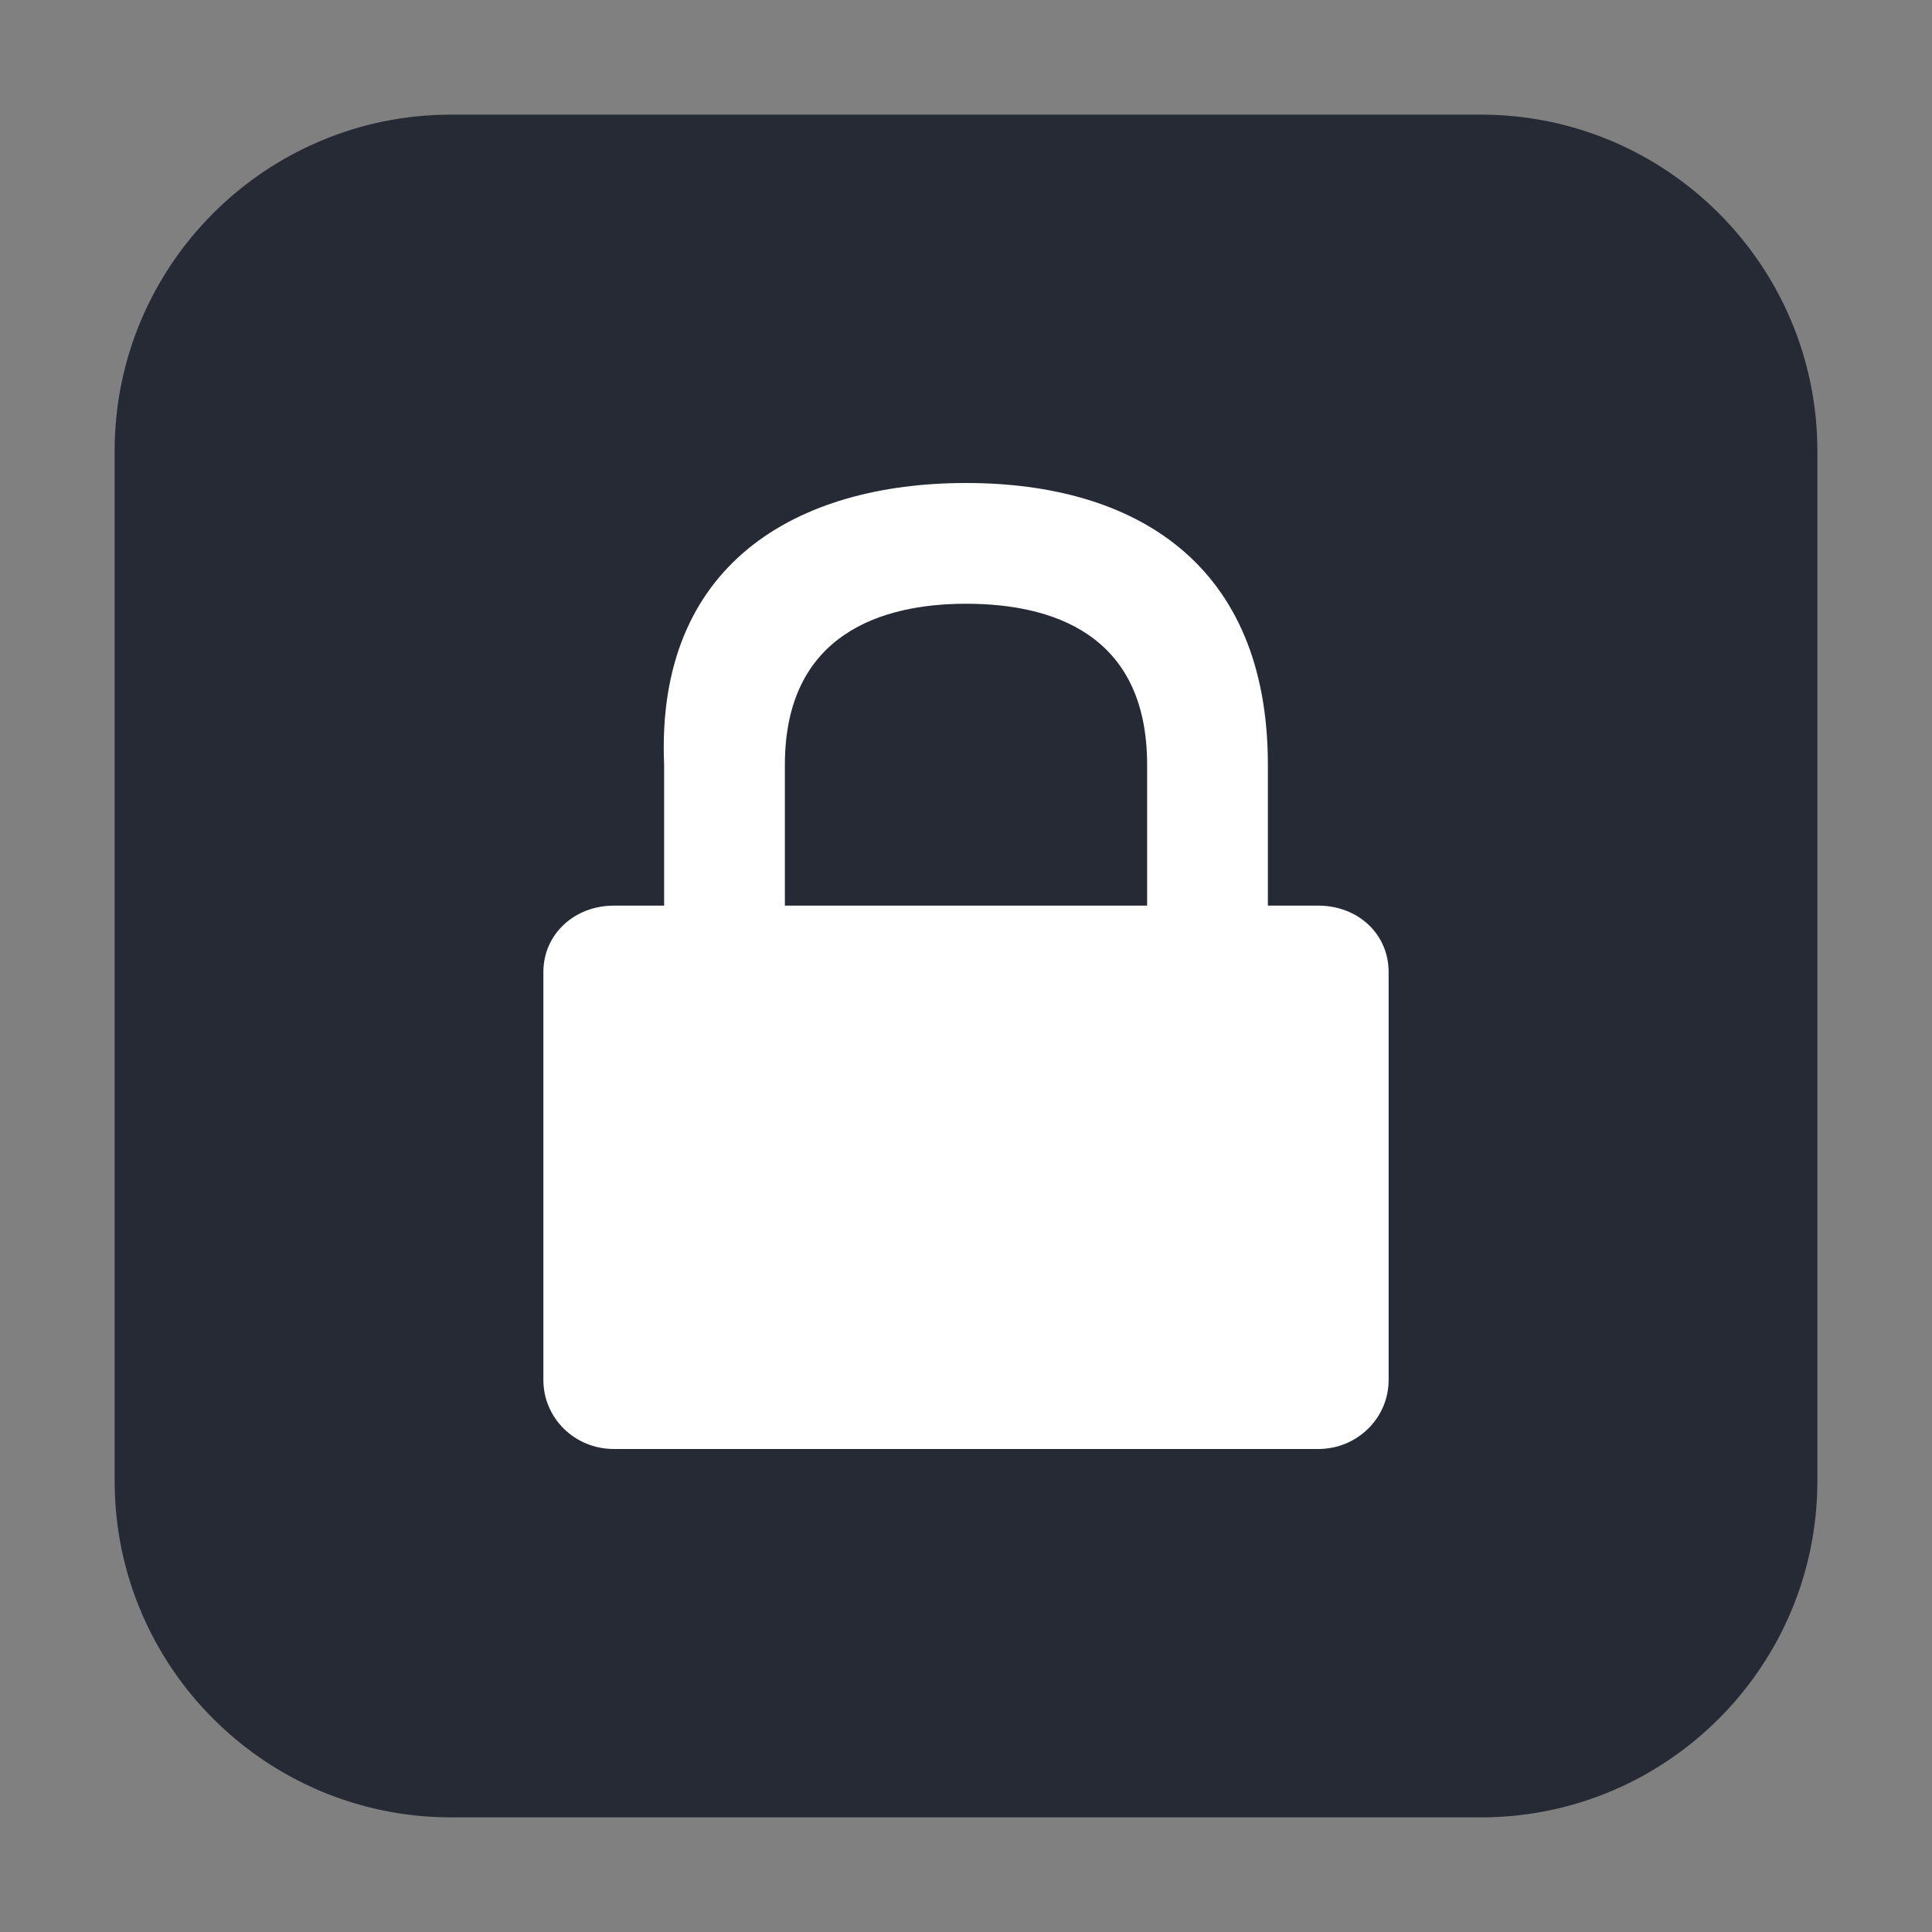 <?xml version="1.0" encoding="UTF-8"?>
<svg xmlns="http://www.w3.org/2000/svg" xmlns:xlink="http://www.w3.org/1999/xlink" width="48pt" height="48pt" viewBox="0 0 48 48" version="1.1">
<rect x="0" y="0" width="48" height="48" fill="#808080" stroke="none"/>
<g id="surface1">
<path style=" stroke:none;fill-rule:evenodd;fill:rgb(14.51%,16.471%,20.784%);fill-opacity:1;" d="M 11.207 2.848 L 36.793 2.848 C 41.406 2.848 45.152 6.594 45.152 11.207 L 45.152 36.793 C 45.152 41.406 41.406 45.152 36.793 45.152 L 11.207 45.152 C 6.594 45.152 2.848 41.406 2.848 36.793 L 2.848 11.207 C 2.848 6.594 6.594 2.848 11.207 2.848 Z M 11.207 2.848 "/>
<path style=" stroke:none;fill-rule:nonzero;fill:rgb(100%,100%,100%);fill-opacity:1;" d="M 24 12 C 19.801 12 16.285 14.004 16.5 19 L 16.5 22.5 L 15.25 22.5 C 14.281 22.5 13.5 23.199 13.5 24.152 L 13.5 34.285 C 13.5 35.234 14.281 36 15.25 36 L 32.75 36 C 33.719 36 34.5 35.234 34.5 34.285 L 34.5 24.152 C 34.5 23.199 33.734 22.5 32.75 22.5 L 31.5 22.5 L 31.5 19 C 31.5 14 28.199 12 24 12 Z M 24 15 C 26.098 15 28.5 15.719 28.5 19 L 28.5 22.5 L 19.5 22.5 L 19.5 19 C 19.5 15.754 21.902 15 24 15 Z M 24 15 "/>
</g>
</svg>

